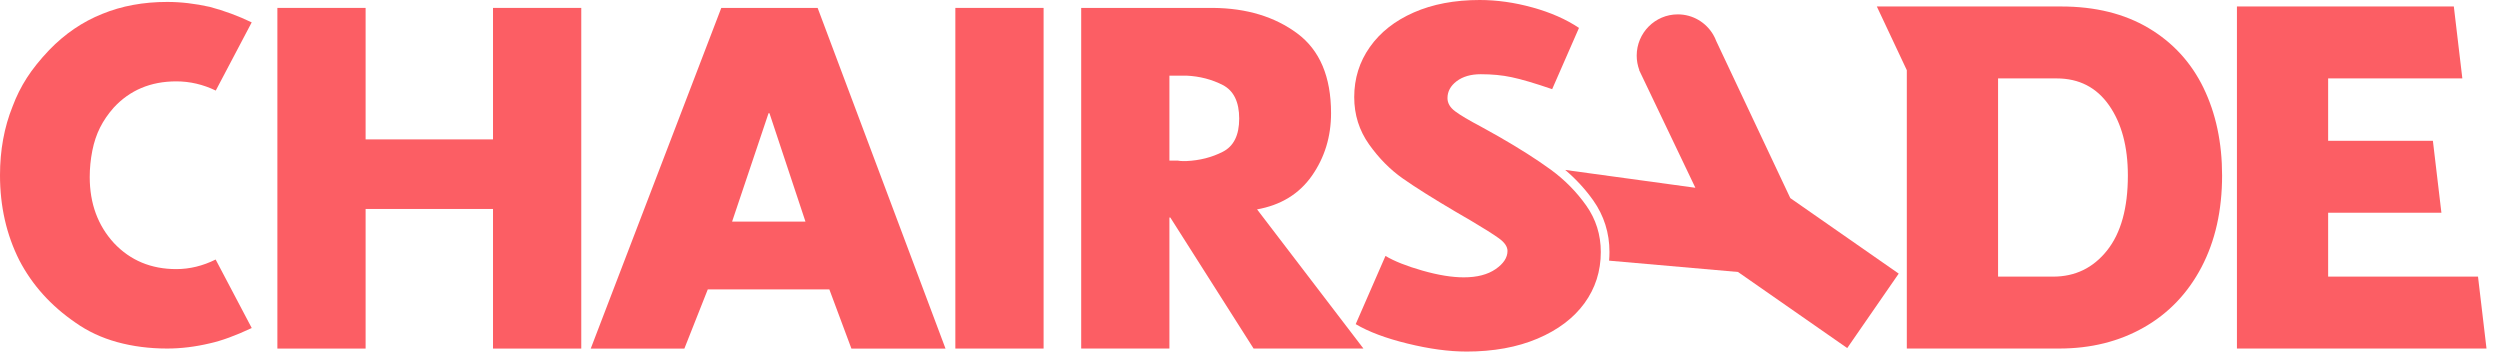 <svg width="128" height="18" viewBox="0 0 128 18" fill="none" xmlns="http://www.w3.org/2000/svg">
<path d="M126.874 14.162L127.309 17.845H114.531V0.332H125.636L126.072 4.015H119.201V7.209H124.564L125 10.891H119.201V14.162H126.874Z" fill="#FC5E64"/>
<path d="M112.822 4.503C112.189 3.2 111.252 2.177 110.011 1.439C108.77 0.701 107.278 0.332 105.533 0.332H96.094L97.629 3.594V17.845H105.43C107.055 17.845 108.501 17.485 109.767 16.763C111.033 16.043 112.017 15.013 112.719 13.674C113.421 12.334 113.771 10.771 113.771 8.986C113.771 7.304 113.454 5.81 112.822 4.505M107.882 12.824C107.171 13.716 106.253 14.163 105.122 14.163H102.301V4.015H105.303C106.449 4.015 107.343 4.476 107.985 5.393C108.626 6.312 108.947 7.509 108.947 8.986C108.947 10.651 108.592 11.931 107.882 12.824Z" fill="#FC5E64"/>
<path d="M85.902 0.736C84.74 0.736 83.799 1.683 83.799 2.849C83.799 3.108 83.847 3.355 83.931 3.584L83.923 3.588L86.803 9.614L80.138 8.701C80.682 9.161 81.163 9.683 81.573 10.259C82.124 11.039 82.405 11.928 82.405 12.902C82.405 13.053 82.398 13.2 82.386 13.346L88.985 13.925L94.578 17.821L97.214 14.009L91.663 10.142L87.87 2.099C87.832 1.994 87.784 1.895 87.729 1.8L87.72 1.78H87.719C87.353 1.155 86.678 0.736 85.904 0.736H85.902Z" fill="#FC5E64"/>
<path d="M75.076 17.999C74.178 17.999 73.175 17.863 72.067 17.591C70.957 17.32 70.073 16.988 69.412 16.596L70.936 13.104C71.393 13.376 72.024 13.626 72.828 13.855C73.633 14.085 74.341 14.2 74.949 14.2C75.626 14.2 76.168 14.059 76.575 13.779C76.982 13.498 77.184 13.189 77.184 12.849C77.184 12.628 77.036 12.411 76.739 12.198C76.443 11.986 75.965 11.683 75.304 11.293L74.517 10.835C73.365 10.156 72.468 9.591 71.825 9.14C71.181 8.689 70.605 8.108 70.097 7.394C69.59 6.679 69.336 5.873 69.336 4.972C69.336 4.02 69.602 3.166 70.136 2.409C70.669 1.653 71.419 1.063 72.385 0.638C73.35 0.214 74.476 0 75.763 0C76.644 0 77.546 0.128 78.469 0.383C79.391 0.638 80.184 0.987 80.844 1.429L79.471 4.565C78.575 4.258 77.884 4.055 77.401 3.954C76.918 3.85 76.389 3.8 75.813 3.8C75.305 3.8 74.895 3.92 74.581 4.157C74.267 4.396 74.111 4.684 74.111 5.024C74.111 5.279 74.242 5.505 74.505 5.7C74.767 5.896 75.204 6.156 75.813 6.477L76.728 6.987C77.794 7.598 78.683 8.165 79.395 8.683C80.106 9.201 80.711 9.814 81.211 10.518C81.711 11.223 81.961 12.019 81.961 12.902C81.961 13.888 81.68 14.762 81.123 15.527C80.565 16.291 79.764 16.895 78.722 17.337C77.681 17.779 76.465 18 75.076 18" fill="#FC5E64"/>
<path d="M18.719 7.137H25.242V0.405H29.761V17.847H25.242V10.699H18.719V17.847H14.202V0.405H18.719V7.137Z" fill="#FC5E64"/>
<path d="M41.24 11.347L39.396 5.795H39.35L37.483 11.347H41.24ZM42.462 14.816H36.239L35.04 17.847H30.246L36.93 0.405H41.863L48.41 17.847H43.592L42.462 14.816Z" fill="#FC5E64"/>
<path d="M53.432 0.405H48.914V17.846H53.432V0.405Z" fill="#FC5E64"/>
<path d="M59.874 8.224H60.312C60.389 8.239 60.466 8.246 60.542 8.246H60.75C61.425 8.215 62.045 8.058 62.605 7.772C63.167 7.487 63.447 6.92 63.447 6.072C63.447 5.223 63.167 4.642 62.605 4.353C62.043 4.064 61.425 3.905 60.75 3.873H59.874V8.224ZM64.345 10.698L69.808 17.846H64.184L59.921 11.138H59.874V17.846H55.357V0.405H62.111C63.833 0.42 65.269 0.857 66.421 1.712C67.573 2.568 68.15 3.929 68.15 5.795C68.15 6.997 67.823 8.064 67.17 8.999C66.517 9.931 65.576 10.506 64.347 10.723V10.7L64.345 10.698Z" fill="#FC5E64"/>
<path d="M11.04 13.288C10.383 13.614 9.713 13.778 9.027 13.778C7.738 13.778 6.675 13.335 5.838 12.449C5.009 11.548 4.594 10.42 4.594 9.064C4.594 8.61 4.639 8.16 4.726 7.718C4.814 7.275 4.947 6.879 5.124 6.529C5.3 6.178 5.531 5.842 5.815 5.519C6.644 4.617 7.715 4.166 9.027 4.166C9.723 4.166 10.396 4.323 11.047 4.637L12.887 1.146C12.199 0.814 11.485 0.551 10.746 0.353C9.986 0.183 9.258 0.099 8.56 0.099C7.341 0.099 6.232 0.303 5.235 0.712C4.231 1.113 3.325 1.728 2.52 2.56C2.052 3.053 1.669 3.529 1.374 3.988C1.08 4.446 0.836 4.933 0.644 5.45C0.215 6.517 0 7.692 0 8.971C0 10.565 0.33 12.017 0.989 13.326C1.647 14.589 2.603 15.653 3.859 16.515C4.489 16.962 5.203 17.296 6 17.516C6.798 17.735 7.651 17.845 8.556 17.845C9.27 17.845 9.998 17.756 10.743 17.579C11.335 17.449 12.05 17.189 12.889 16.795L11.041 13.287L11.04 13.288Z" fill="#FC5E64"/>
</svg>
